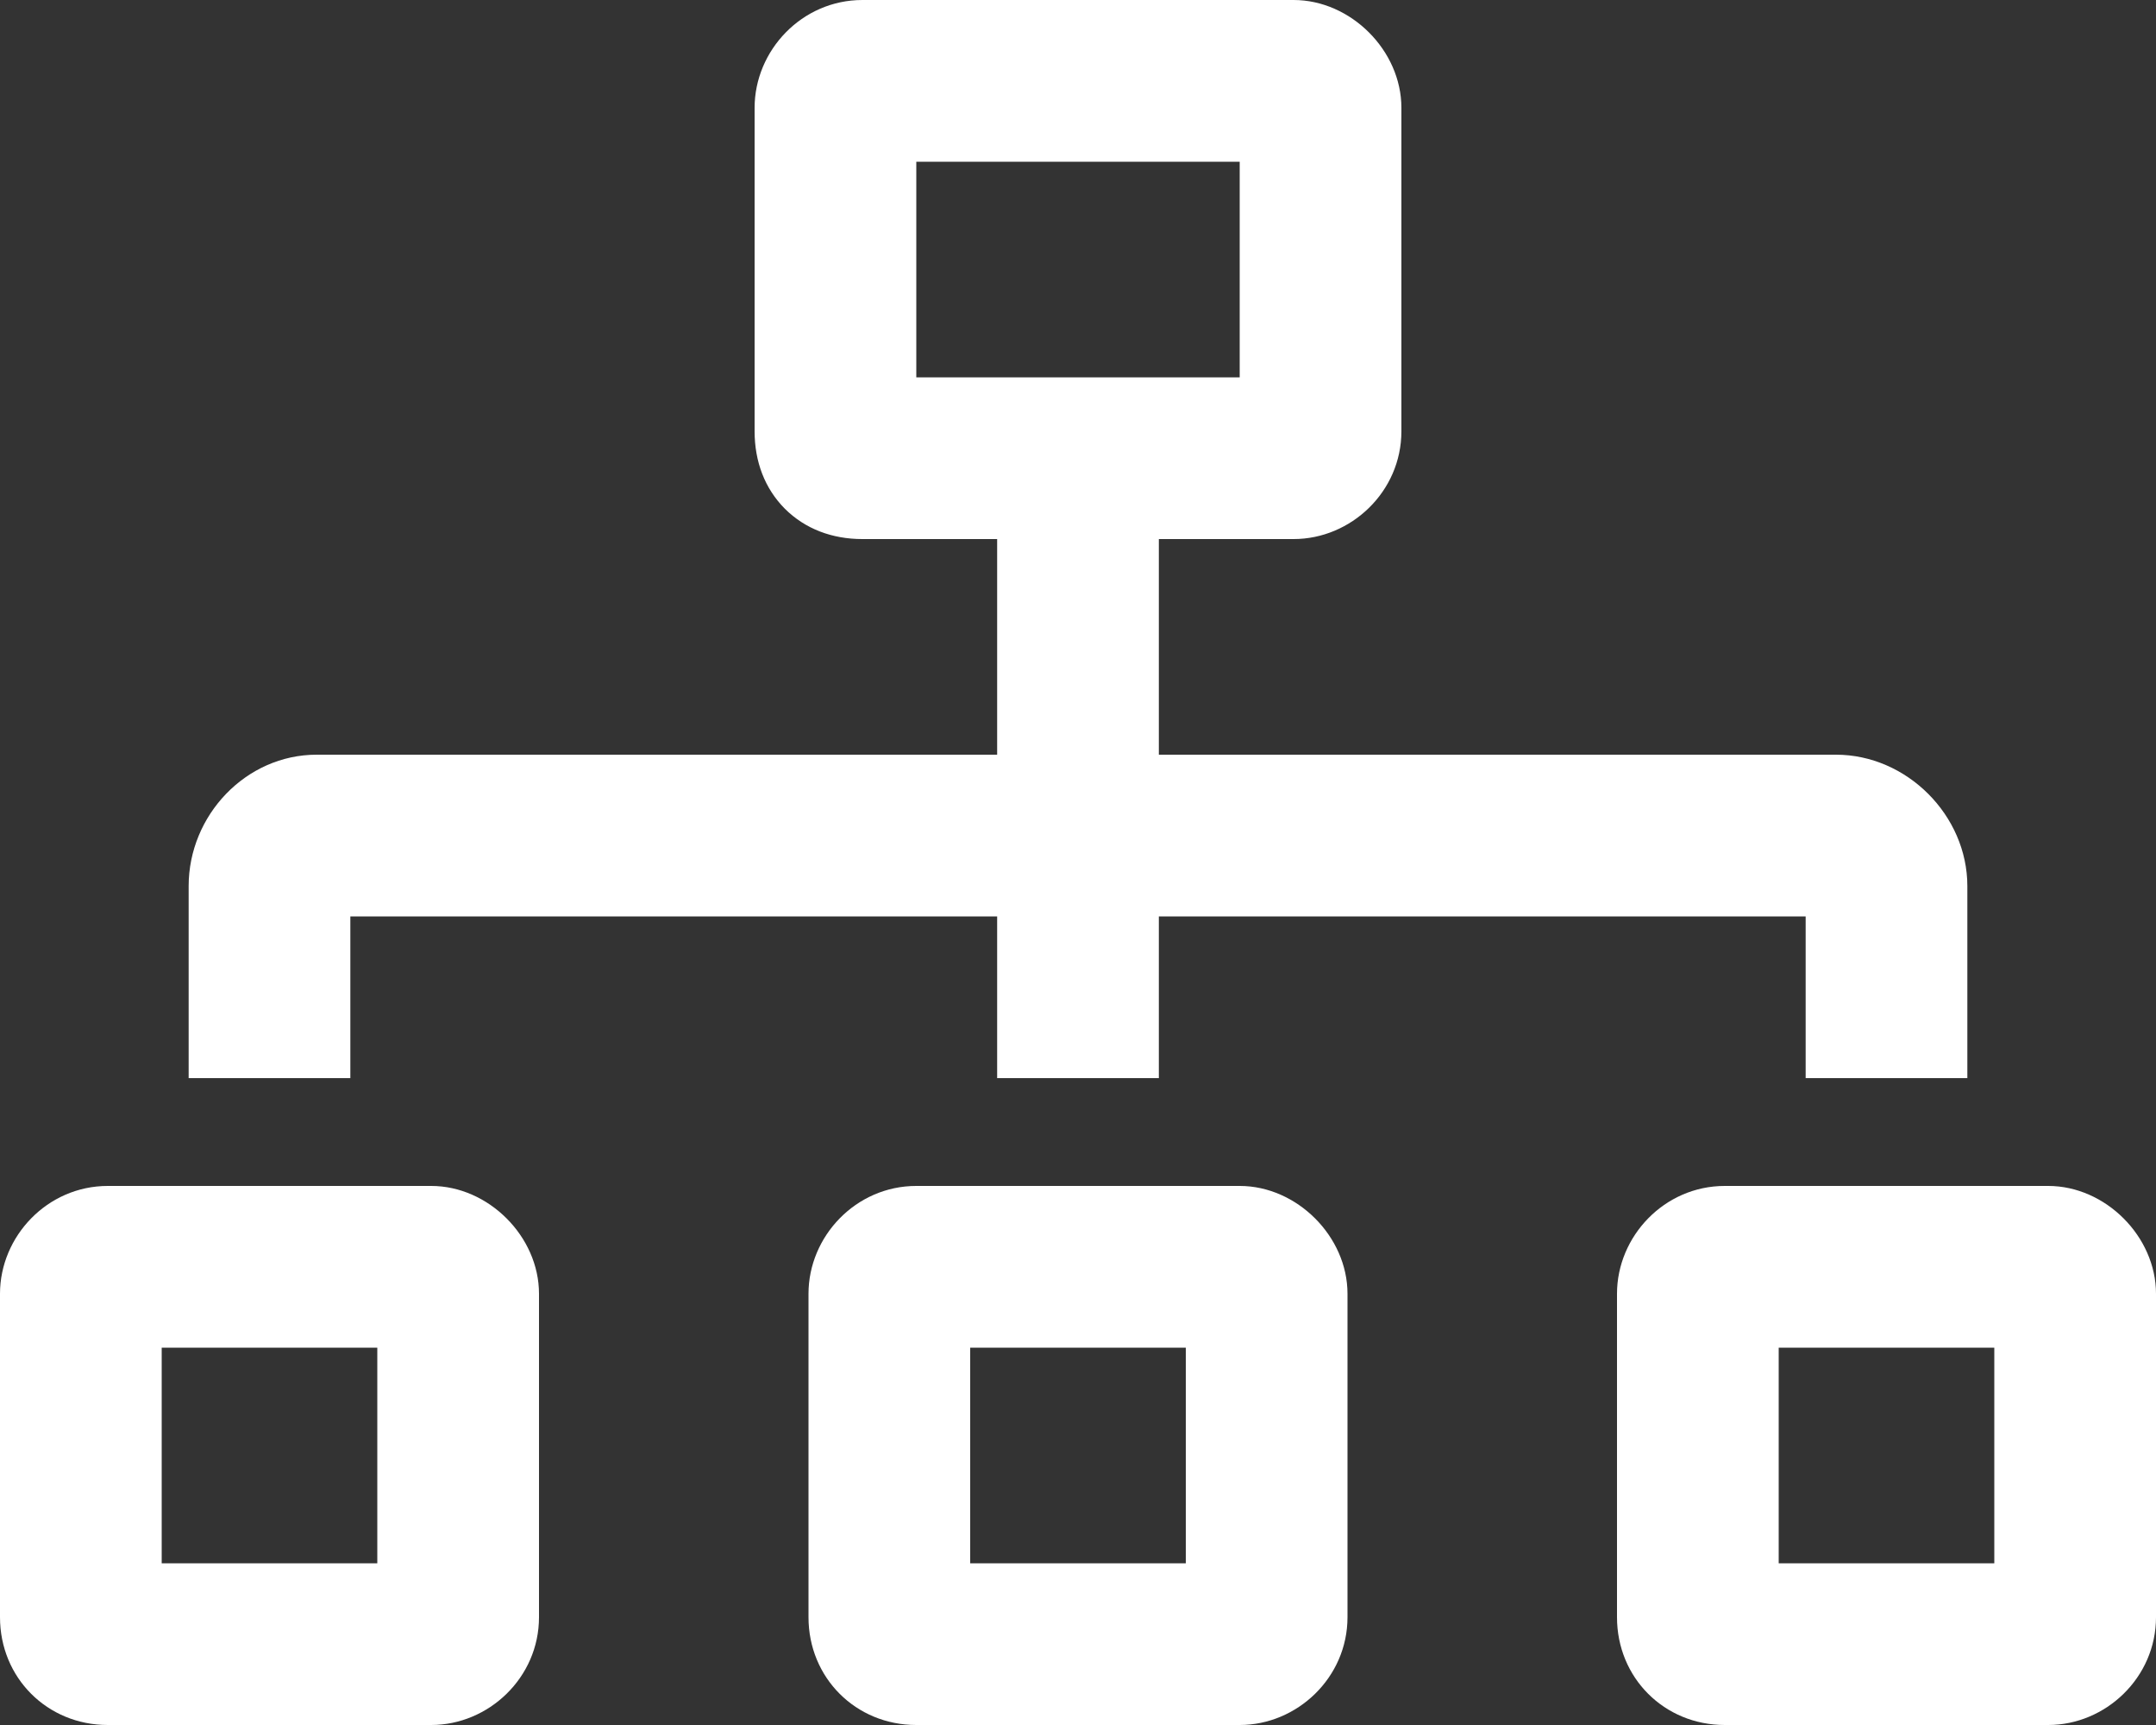 <svg width="20" height="16" viewBox="0 0 20 16" fill="none" xmlns="http://www.w3.org/2000/svg">
<rect x="0" y="0" width="20" height="16" fill="#333333" stroke="none"/>
<path d="M3.25 8.5H9.25V10H10.75V8.5H16.75V10H18.25V8.219C18.25 7.562 17.688 7 17.031 7H10.75V5H12C12.531 5 13 4.562 13 4V1C13 0.469 12.531 0 12 0H8C7.438 0 7 0.469 7 1V4C7 4.281 7.094 4.531 7.281 4.719C7.469 4.906 7.719 5 8 5H9.25V7H2.938C2.281 7 1.75 7.562 1.75 8.219V10H3.25V8.5ZM8.5 3.5V1.5H11.5V3.5H8.5ZM19 11H16C15.438 11 15 11.469 15 12V15C15 15.562 15.438 16 16 16H19C19.531 16 20 15.562 20 15V12C20 11.469 19.531 11 19 11ZM18.5 14.5H16.5V12.5H18.5V14.5ZM11.5 11H8.5C7.938 11 7.5 11.469 7.5 12V15C7.5 15.562 7.938 16 8.5 16H11.5C12.031 16 12.5 15.562 12.5 15V12C12.5 11.469 12.031 11 11.5 11ZM11 14.5H9V12.5H11V14.5ZM4 11H1C0.438 11 0 11.469 0 12V15C0 15.562 0.438 16 1 16H4C4.531 16 5 15.562 5 15V12C5 11.469 4.531 11 4 11ZM3.5 14.5H1.5V12.5H3.5V14.5Z" fill="white"/>
</svg>

